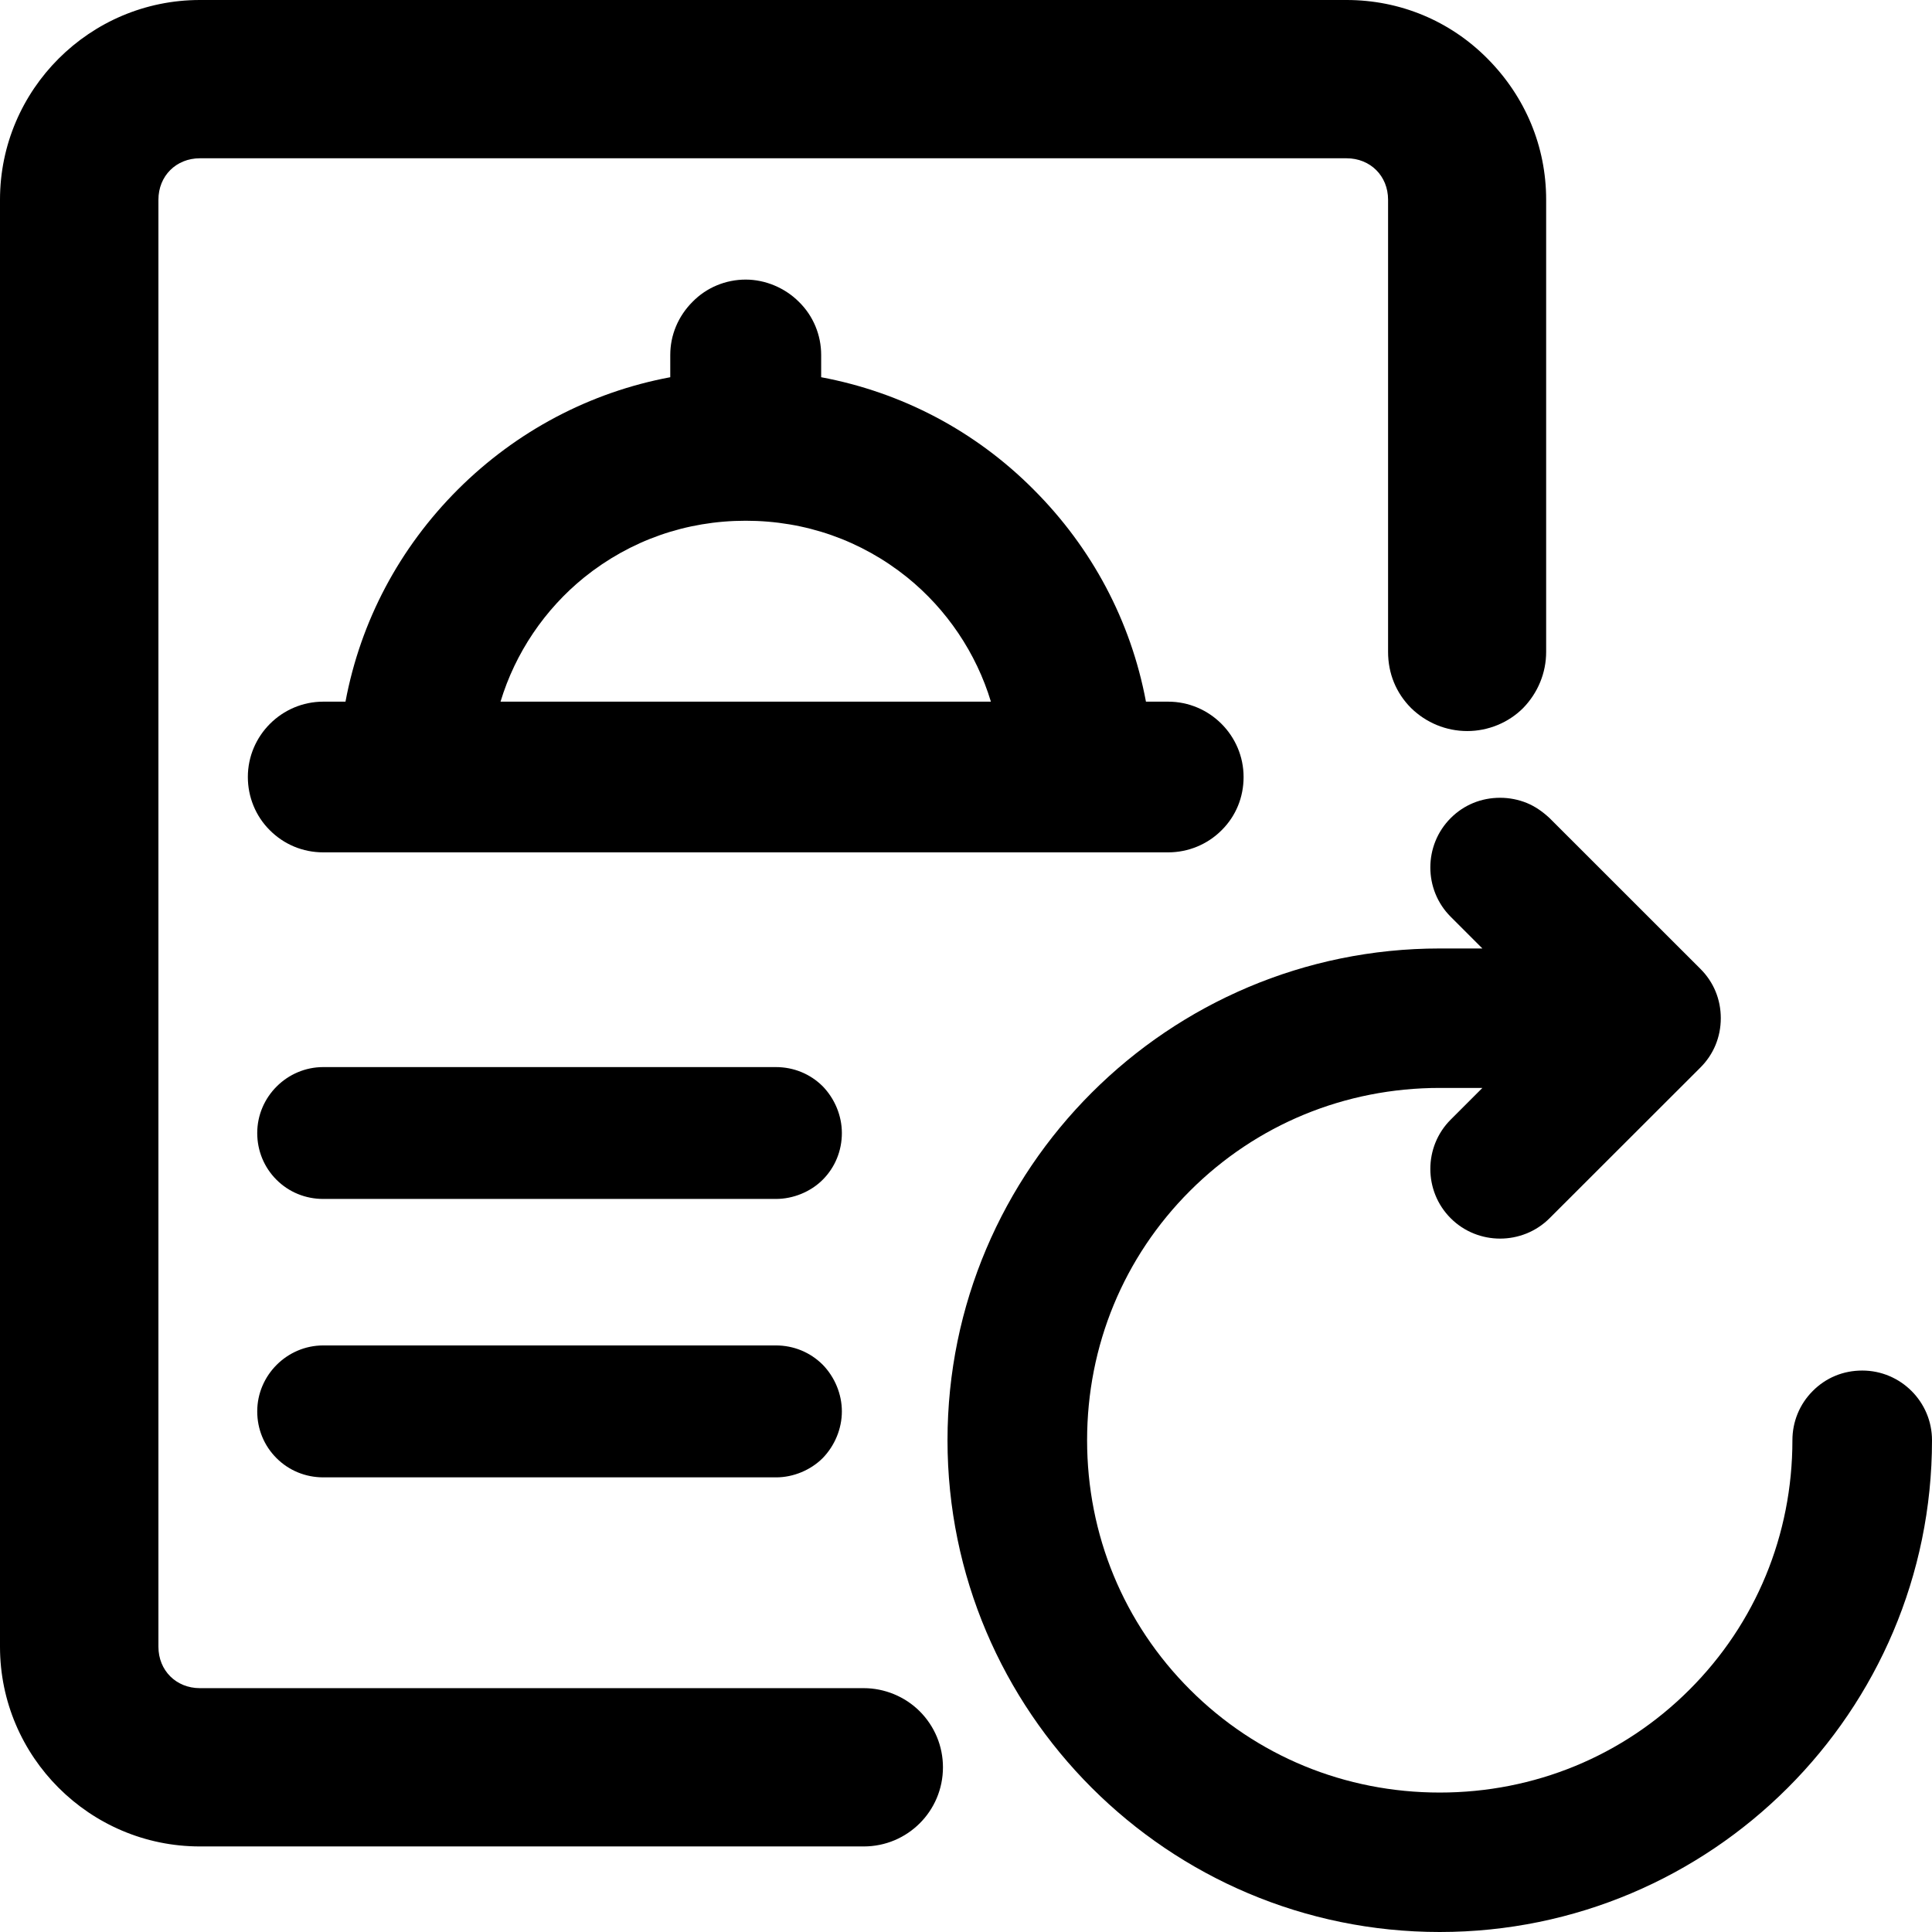 <svg width="28" height="28" viewBox="0 0 28 28" xmlns="http://www.w3.org/2000/svg">
<path d="M22.408 2.894V9.448C22.408 9.754 22.287 10.043 22.074 10.262C21.861 10.475 21.566 10.595 21.265 10.595C20.959 10.595 20.669 10.475 20.451 10.262C20.232 10.043 20.117 9.759 20.117 9.448V2.894C20.117 2.55 19.86 2.294 19.516 2.294H2.897C2.553 2.294 2.296 2.55 2.296 2.894V23.866C2.296 24.21 2.553 24.466 2.897 24.466H12.518C12.819 24.466 13.114 24.587 13.328 24.8C13.546 25.018 13.666 25.308 13.666 25.613C13.666 26.247 13.153 26.76 12.518 26.76H2.897C1.301 26.76 0 25.46 0 23.866V2.894C0 1.3 1.301 0 2.897 0H19.516C20.287 0 21.014 0.3 21.56 0.852C22.107 1.404 22.408 2.124 22.408 2.894Z" />
<path d="M12.201 16.421C12.201 16.677 12.103 16.918 11.923 17.098C11.748 17.273 11.496 17.376 11.245 17.376H4.685C4.428 17.376 4.187 17.278 4.007 17.098C3.827 16.918 3.728 16.677 3.728 16.421C3.728 15.896 4.16 15.465 4.685 15.465H11.245C11.502 15.465 11.742 15.563 11.923 15.743C12.098 15.924 12.201 16.169 12.201 16.421Z" />
<path d="M12.201 20.455C12.201 20.706 12.098 20.952 11.923 21.132C11.748 21.307 11.496 21.411 11.25 21.411H4.685C4.428 21.411 4.187 21.312 4.007 21.132C3.827 20.952 3.728 20.712 3.728 20.455C3.728 19.931 4.16 19.499 4.685 19.499H11.245C11.502 19.499 11.742 19.598 11.923 19.778C12.098 19.958 12.201 20.204 12.201 20.455Z" />
<path d="M16.93 10.169H16.608C16.389 9 15.826 7.941 14.979 7.094C14.131 6.242 13.065 5.685 11.901 5.467V5.144C11.901 4.855 11.786 4.577 11.578 4.374C11.376 4.172 11.092 4.052 10.807 4.052C10.518 4.052 10.239 4.167 10.037 4.374C9.829 4.582 9.714 4.855 9.714 5.144V5.467C8.55 5.685 7.484 6.248 6.636 7.094C5.789 7.941 5.226 9 5.007 10.169H4.685C4.084 10.169 3.592 10.66 3.592 11.261C3.592 11.551 3.706 11.829 3.909 12.031C4.116 12.239 4.39 12.353 4.685 12.353H16.93C17.22 12.353 17.499 12.239 17.706 12.031C17.914 11.824 18.023 11.551 18.023 11.261C18.023 10.66 17.531 10.169 16.93 10.169ZM7.254 10.169C7.467 9.464 7.894 8.831 8.468 8.367C9.135 7.831 9.944 7.547 10.807 7.547C11.671 7.547 12.48 7.831 13.147 8.367C13.721 8.831 14.148 9.464 14.361 10.169H7.254Z" />
<path d="M28 20.873C28 24.805 24.802 28 20.866 28C16.93 28 13.732 24.805 13.732 20.873C13.732 16.941 16.93 13.746 20.866 13.746H21.484L21.025 13.287C20.631 12.894 20.631 12.25 21.025 11.856C21.216 11.665 21.467 11.562 21.741 11.562C21.877 11.562 22.009 11.589 22.129 11.638C22.249 11.687 22.358 11.764 22.457 11.856L24.643 14.041C24.835 14.232 24.939 14.483 24.939 14.756C24.939 15.029 24.835 15.281 24.643 15.472L22.457 17.656C22.063 18.049 21.418 18.049 21.025 17.656C20.631 17.263 20.631 16.619 21.025 16.226L21.484 15.767H20.866C19.494 15.767 18.209 16.297 17.247 17.258C16.285 18.219 15.755 19.502 15.755 20.873C15.755 22.244 16.285 23.527 17.247 24.488C18.209 25.45 19.494 25.979 20.866 25.979C22.238 25.979 23.523 25.45 24.485 24.488C25.447 23.527 25.977 22.244 25.977 20.873C25.977 20.605 26.081 20.349 26.273 20.158C26.464 19.966 26.715 19.863 26.989 19.863C27.546 19.863 28 20.316 28 20.873Z" />
</svg>
